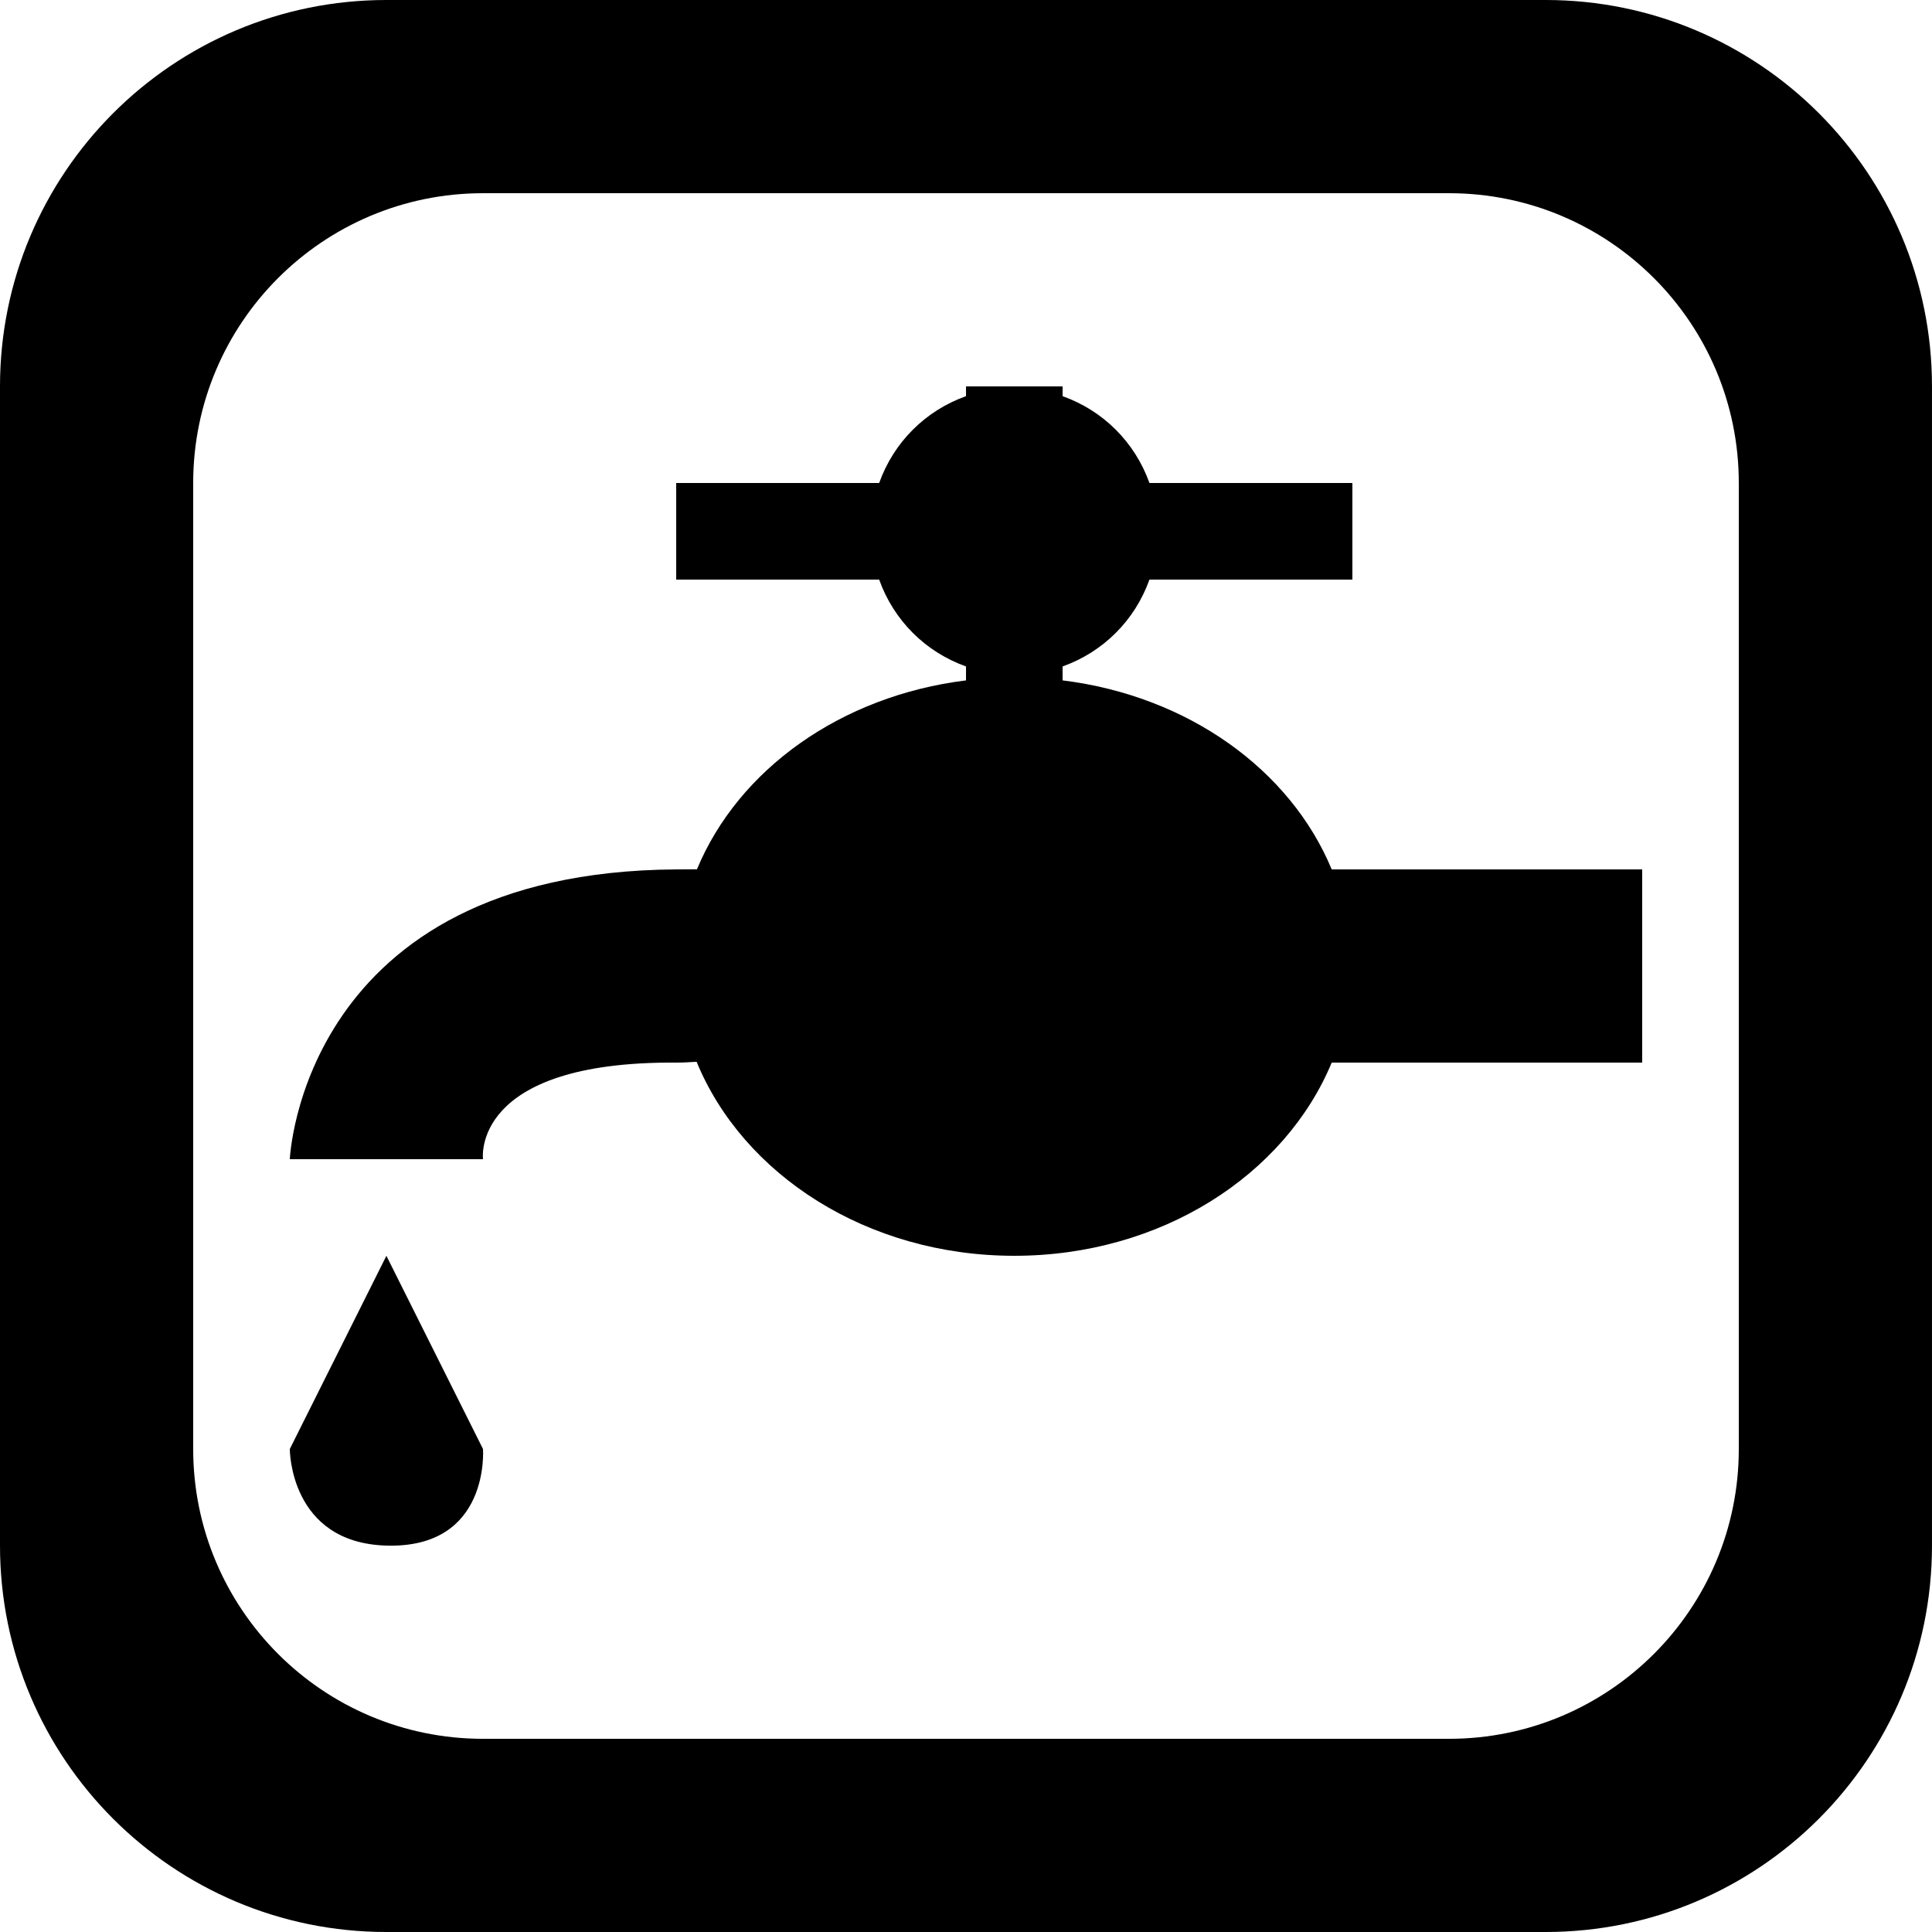 <?xml version='1.0' encoding='iso-8859-1'?>
<svg version="1.1" xmlns="http://www.w3.org/2000/svg" viewBox="0 0 137.145 137.145" xmlns:xlink="http://www.w3.org/1999/xlink" enable-background="new 0 0 137.145 137.145">
  <g>
    <g>
      <path d="m109.716,0h-82.287c-15.148,0-27.429,12.281-27.429,27.429v82.287c0,15.148 12.28,27.429 27.429,27.429h82.286c15.149,0 27.429-12.281 27.429-27.429v-82.287c0-15.148-12.28-27.429-27.428-27.429zm13.714,102.859c0,11.361-9.21,20.572-20.572,20.572h-68.572c-11.362,0-20.572-9.211-20.572-20.572v-68.572c0-11.362 9.21-20.572 20.572-20.572h68.572c11.361,0 20.572,9.21 20.572,20.572v68.572zm-96.001-13.714l-6.857,13.714c0,0-0.034,6.657 6.857,6.857 7.388,0.214 6.857-6.857 6.857-6.857l-6.857-13.714zm48-40.847v-0.989c2.893-1.035 5.13-3.273 6.165-6.165h14.406v-6.857h-14.405c-1.035-2.892-3.272-5.13-6.165-6.165v-0.693h-6.857v0.693c-2.892,1.035-5.13,3.272-6.165,6.165h-14.407v6.857h14.407c1.035,2.892 3.273,5.13 6.165,6.165v0.989c-8.901,1.101-16.163,6.339-19.099,13.409-0.514,0.003-0.88,0.005-1.473,0.009-26.588,0.166-27.429,20.571-27.429,20.571h13.714c0,0-0.917-6.956 13.714-6.857 0.588,0.004 0.935-0.037 1.449-0.058 3.287,8.001 12.092,13.772 22.552,13.772 10.434,0 19.225-5.743 22.531-13.714h22.041v-13.714h-22.041c-2.934-7.075-10.198-12.317-19.103-13.418z"/>
    </g>
  </g>
</svg>
